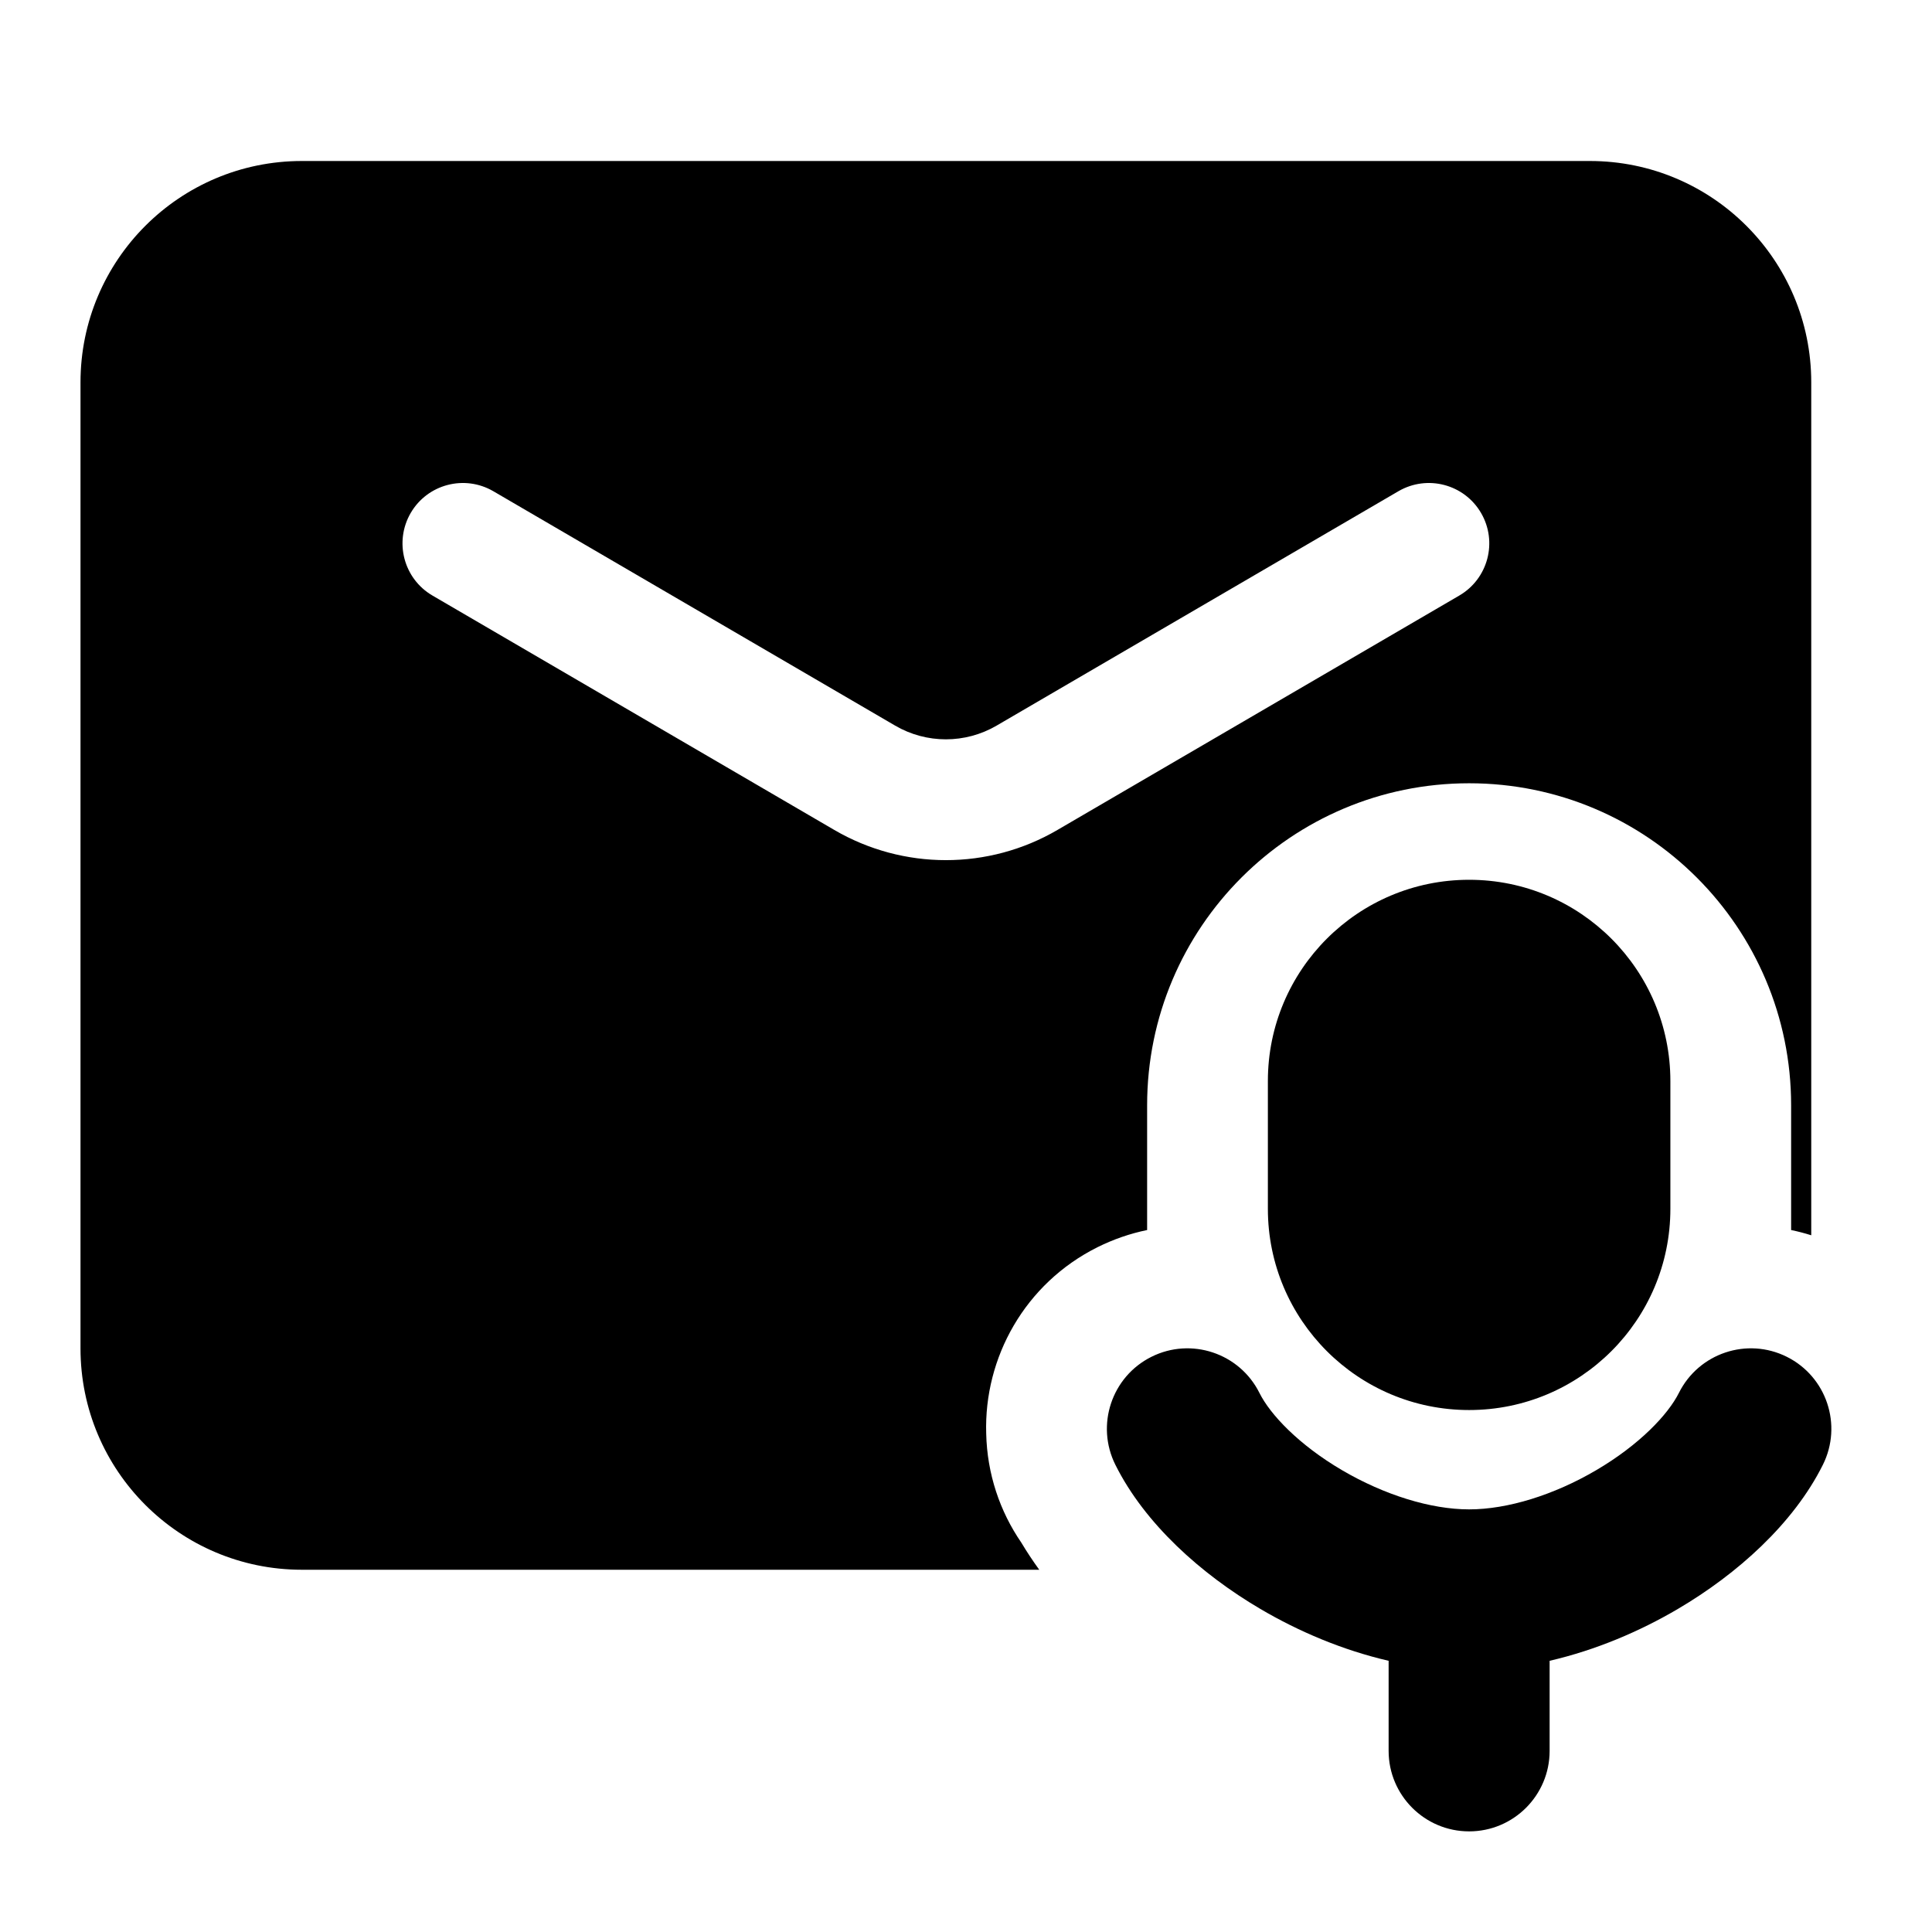 <svg width="24" height="24" viewBox="0 0 24 24" xmlns="http://www.w3.org/2000/svg">
    <path fill-rule="evenodd" clip-rule="evenodd" d="M3.75 2C2.231 2 1 3.231 1 4.75V16.75C1 18.269 2.231 19.5 3.75 19.5H12.91C12.831 19.391 12.756 19.278 12.686 19.161C12.421 18.775 12.262 18.309 12.251 17.808C12.222 16.864 12.732 15.944 13.632 15.494C13.833 15.394 14.04 15.323 14.25 15.28V13.73C14.25 11.521 16.041 9.73 18.25 9.73C20.459 9.73 22.25 11.521 22.25 13.73V15.28C22.334 15.297 22.417 15.319 22.5 15.345V4.75C22.5 3.231 21.269 2 19.75 2H3.75ZM6.128 6.102C5.77 5.894 5.311 6.014 5.102 6.372C4.894 6.73 5.014 7.189 5.372 7.398L10.364 10.31C11.221 10.81 12.28 10.81 13.136 10.31L18.128 7.398C18.486 7.189 18.607 6.73 18.398 6.372C18.189 6.014 17.73 5.894 17.372 6.102L12.38 9.014C11.991 9.241 11.509 9.241 11.12 9.014L6.128 6.102Z"/>
    <path fill-rule="evenodd" clip-rule="evenodd" d="M15.75 13.429C15.75 12.048 16.869 10.929 18.25 10.929C19.631 10.929 20.75 12.048 20.75 13.429V15.016C20.75 16.397 19.631 17.516 18.25 17.516C16.869 17.516 15.75 16.397 15.75 15.016V13.429ZM14.303 16.855C14.797 16.608 15.398 16.809 15.645 17.303C15.779 17.572 16.133 17.947 16.671 18.263C17.198 18.572 17.774 18.75 18.25 18.75C18.727 18.75 19.303 18.572 19.829 18.263C20.367 17.947 20.721 17.572 20.856 17.303C21.103 16.809 21.703 16.608 22.197 16.855C22.691 17.102 22.891 17.703 22.644 18.197C22.279 18.928 21.581 19.553 20.843 19.987C20.367 20.267 19.821 20.499 19.25 20.631V21.75C19.25 22.302 18.802 22.75 18.25 22.75C17.698 22.75 17.25 22.302 17.25 21.75V20.631C16.679 20.499 16.133 20.267 15.657 19.987C14.919 19.553 14.221 18.928 13.856 18.197C13.609 17.703 13.809 17.102 14.303 16.855Z"/>
</svg>
